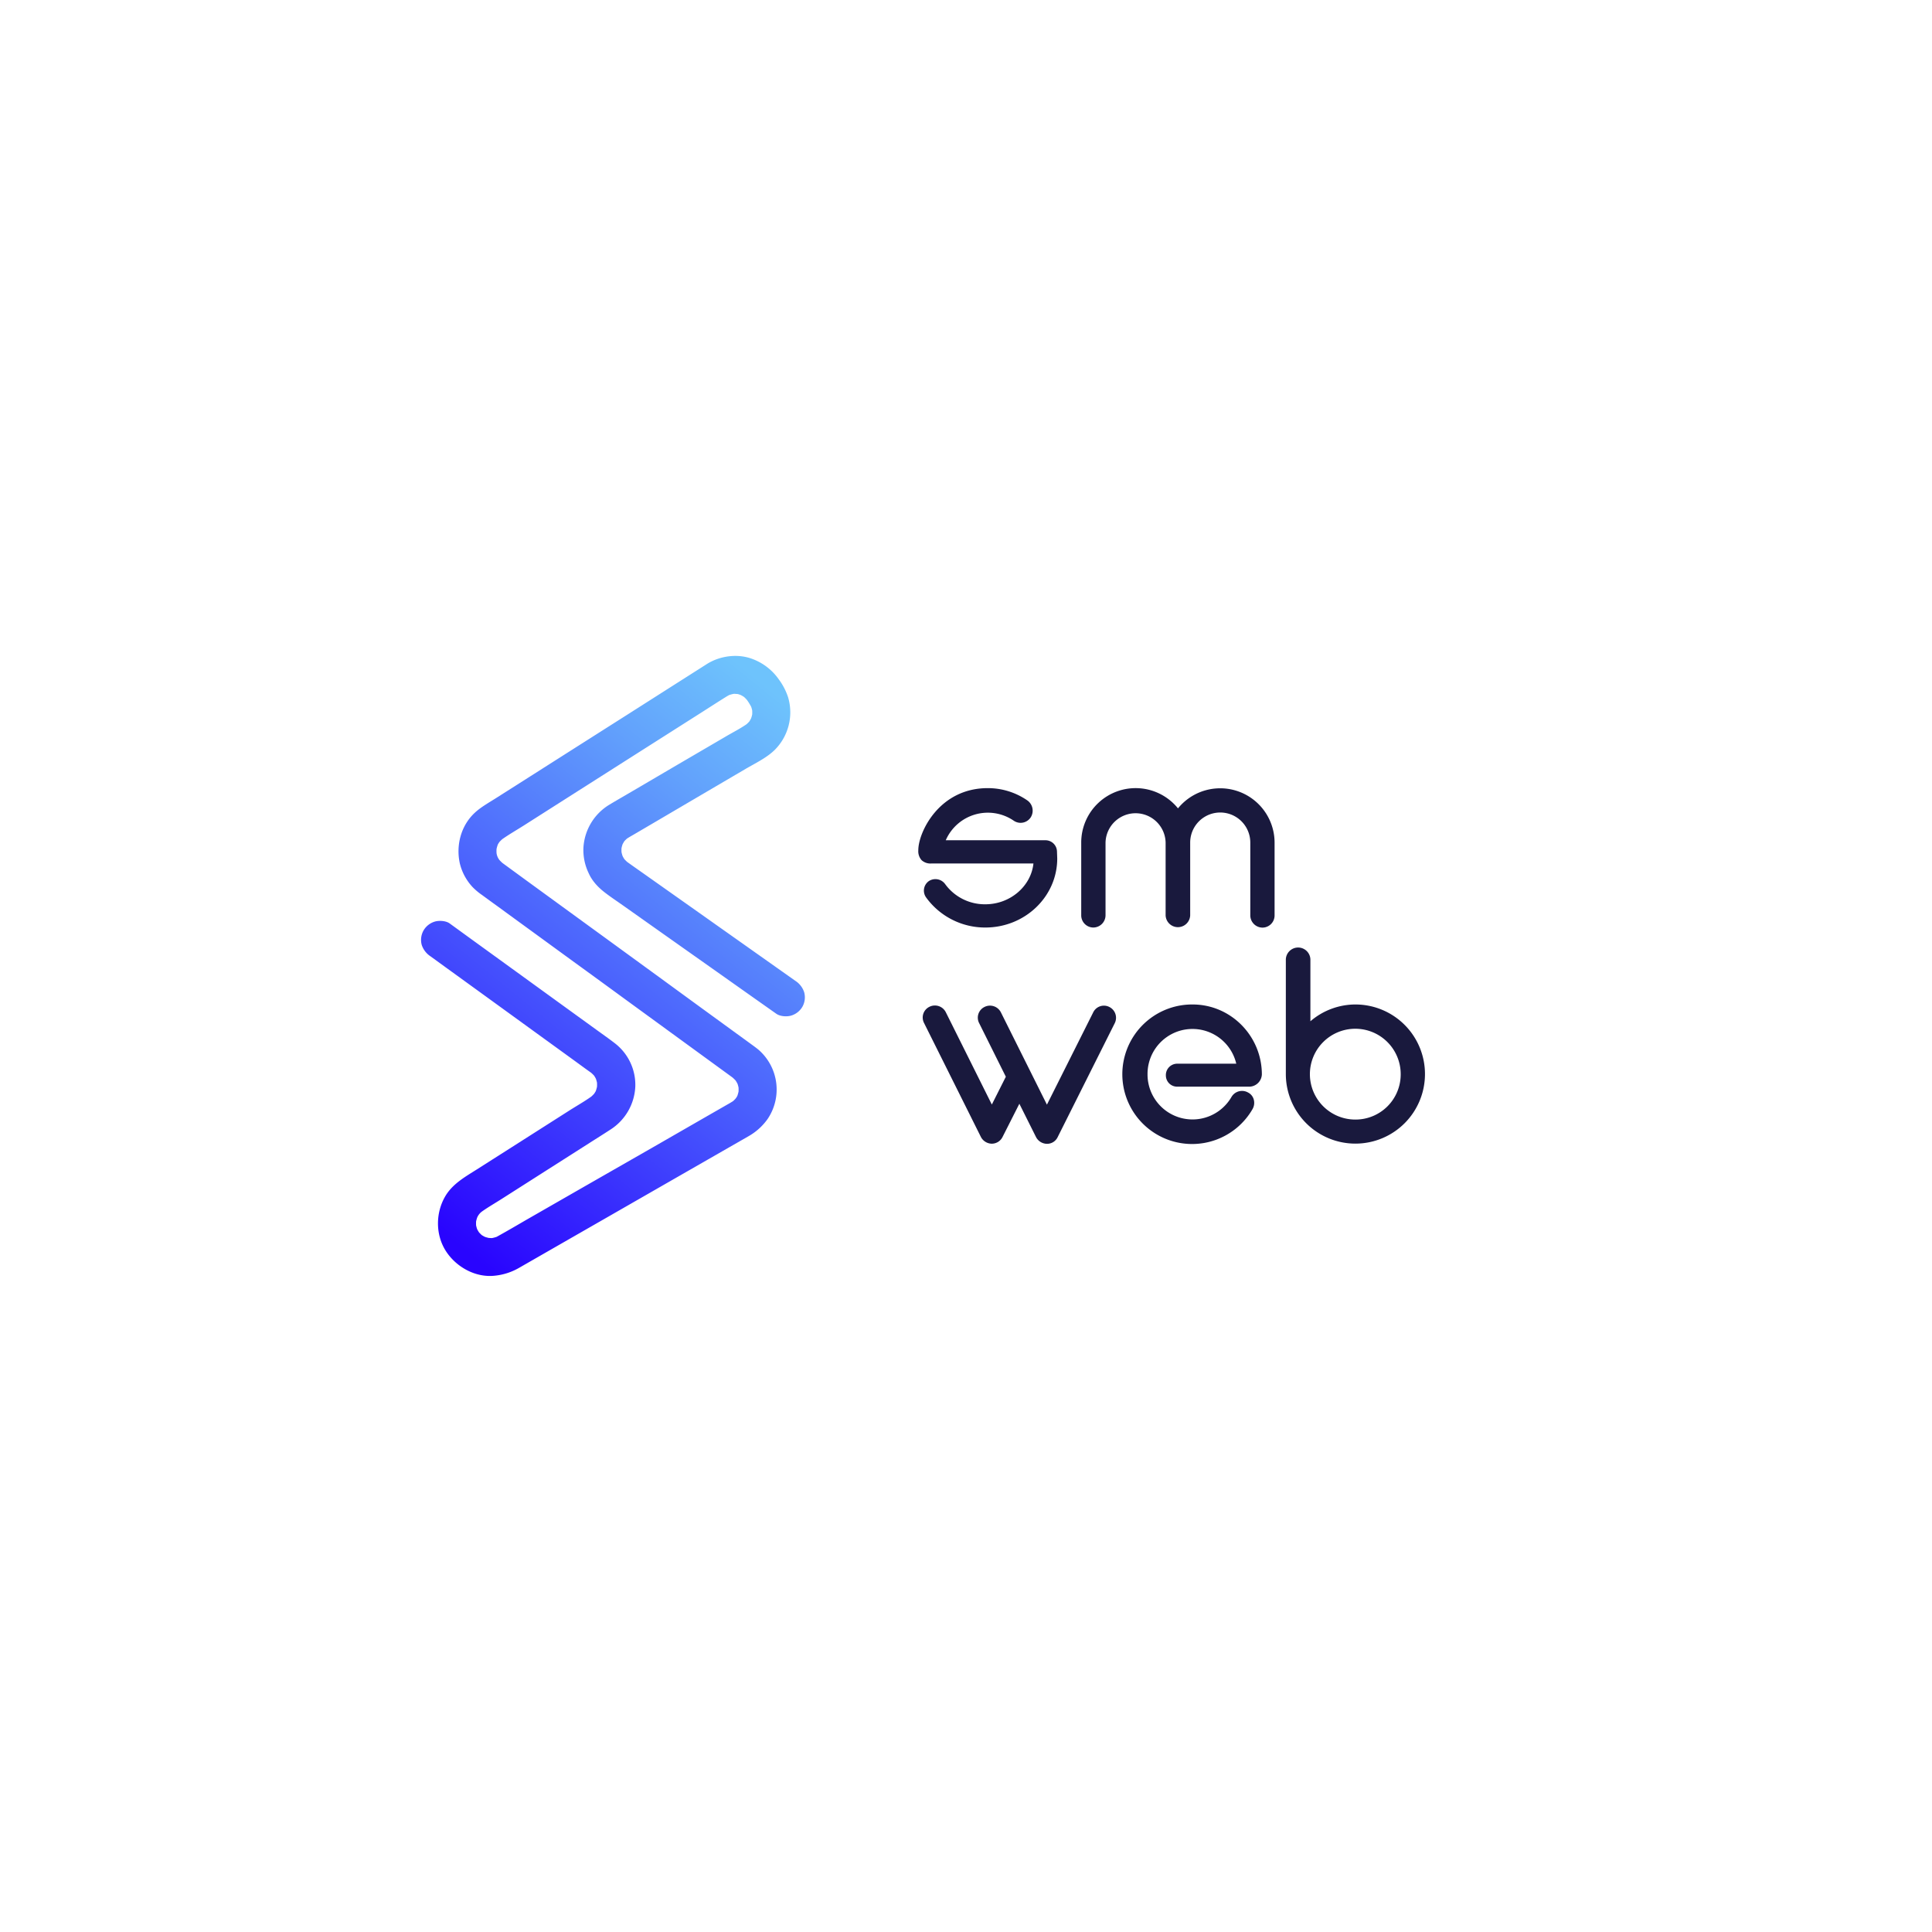 <svg id="Layer_1" data-name="Layer 1" xmlns="http://www.w3.org/2000/svg" xmlns:xlink="http://www.w3.org/1999/xlink" viewBox="0 0 1080 1080"><defs><style>.cls-1{fill:url(#linear-gradient);}.cls-2{fill:#19193d;}</style><linearGradient id="linear-gradient" x1="455.89" y1="405.61" x2="234.7" y2="678.76" gradientUnits="userSpaceOnUse"><stop offset="0" stop-color="#6ec3fc"/><stop offset="0.2" stop-color="#62a1fc"/><stop offset="0.64" stop-color="#434cfd"/><stop offset="1" stop-color="#2904fe"/></linearGradient></defs><title>SM WEB - LOGO</title><path class="cls-1" d="M449.54,554.67a12,12,0,0,0-4.89-6.35l-9.49-6.71-22.63-16-27.45-19.41-23.64-16.7c-3.6-2.55-7.22-5.07-10.8-7.64a20.38,20.38,0,0,1-1.62-1.6c-.37-.57-.71-1.15-1-1.75a18.32,18.32,0,0,1-.59-2.17,20.37,20.37,0,0,1,0-2.21A20,20,0,0,1,348,472c.31-.6.65-1.18,1-1.75a20,20,0,0,1,1.46-1.45c1.2-.8,2.47-1.5,3.72-2.23L363,461.4,390,445.54l26.78-15.71c5.42-3.17,11.7-6.14,16.23-10.56a29.71,29.71,0,0,0,7.57-29.4,35,35,0,0,0-5.23-10.1,31.31,31.31,0,0,0-14.44-11.29c-8.23-3.25-18.14-2-25.6,2.61l-2.74,1.75-15.85,10.08-25,15.92L323.13,417,296.3,434.06l-19.45,12.36c-4,2.52-8.32,4.93-11.72,8.18-7.54,7.19-10.3,18.08-8.07,28.11a29.57,29.57,0,0,0,7.09,13.14,34.36,34.36,0,0,0,5.27,4.43q4.26,3.14,8.56,6.23,9.3,6.8,18.62,13.57l25.06,18.26q13.79,10,27.58,20.09l26.28,19.15,21.07,15.35,12.24,8.92.7.52a20.27,20.27,0,0,1,1.69,1.65,19.58,19.58,0,0,1,1.06,1.82,19.16,19.16,0,0,1,.57,2.1,21.5,21.5,0,0,1,0,2.27c-.16.71-.35,1.42-.58,2.12s-.68,1.22-1.07,1.81a18.76,18.76,0,0,1-1.42,1.4c-1.33.88-2.74,1.64-4.11,2.43l-9.31,5.34-31.3,18L326.9,663.15l-33,18.93c-5.15,3-10.28,6-15.45,8.87-.3.17-.61.33-.92.49-.7.23-1.4.42-2.12.58s-1.44,0-2.16,0a20.69,20.69,0,0,1-2.18-.6,19.53,19.53,0,0,1-1.77-1,19.82,19.82,0,0,1-1.52-1.52,20.22,20.22,0,0,1-1.06-1.8,21.55,21.55,0,0,1-.58-2.09,21.11,21.11,0,0,1,0-2.25,19.43,19.43,0,0,1,.59-2.11,8.21,8.21,0,0,1,2.54-3.3c3.48-2.49,7.27-4.65,10.86-6.94l24.53-15.64,25-15.93c3.83-2.44,7.68-4.85,11.48-7.33a30.16,30.16,0,0,0,14-24.14A29.33,29.33,0,0,0,343.46,583c-3.23-2.49-6.58-4.83-9.88-7.22l-20.87-15.11-25.53-18.5-22.84-16.54-12.39-9-.58-.42c-2.1-1.52-5.79-1.73-8.19-1.07a10.87,10.87,0,0,0-6.36,4.89,10.73,10.73,0,0,0-1.07,8.19,12.19,12.19,0,0,0,4.89,6.36l9,6.53,21.79,15.78,26.2,19,22.6,16.38c3.41,2.47,6.81,5,10.23,7.41a21.8,21.8,0,0,1,1.68,1.65,18.46,18.46,0,0,1,1,1.76c.23.7.43,1.4.59,2.12a22.06,22.06,0,0,1,0,2.3c-.16.72-.36,1.43-.59,2.13s-.66,1.19-1,1.76a21.81,21.81,0,0,1-1.6,1.59c-3.84,2.74-8,5.09-12,7.62l-26.68,17-25.14,16c-6.75,4.3-13.88,8.19-18,15.43-5.23,9.18-5.27,21.14.42,30.14s16.67,15.23,27.64,13.92A34,34,0,0,0,290,708.83l4.69-2.69,18.75-10.76,26.73-15.33,29.31-16.82,26.39-15.14,18.35-10.52,4.44-2.55a32.91,32.91,0,0,0,10.48-9.55A29.44,29.44,0,0,0,424,586.8c-1-.83-2.09-1.64-3.16-2.42q-4.59-3.36-9.2-6.7l-19-13.82-25-18.24-27.23-19.83-26-18.92-20.86-15.19-12-8.77-.66-.48a20.74,20.74,0,0,1-1.7-1.68,8,8,0,0,1-1.62-3.88,19.44,19.44,0,0,1,0-2.29c.16-.72.36-1.43.59-2.13s.66-1.19,1-1.76a21.67,21.67,0,0,1,1.6-1.58c4-2.81,8.25-5.23,12.33-7.83L323.37,442l36.71-23.35,31.46-20c4.83-3.07,9.63-6.19,14.49-9.21q.81-.51,1.65-.93c.7-.23,1.4-.42,2.12-.58s1.4,0,2.1,0,1.44.35,2.15.58a19.63,19.63,0,0,1,1.88,1.1,20.26,20.26,0,0,1,1.59,1.62,32,32,0,0,1,2.42,3.9c.21.65.39,1.3.54,2a18.93,18.93,0,0,1,0,2.26,17.05,17.05,0,0,1-.59,2.12,18.41,18.41,0,0,1-1,1.78,18.89,18.89,0,0,1-1.55,1.55c-3.75,2.59-7.94,4.69-11.84,7L379.4,427.09l-26.46,15.52c-4.09,2.4-8.2,4.75-12.26,7.19a30.1,30.1,0,0,0-14.54,24.09,29.68,29.68,0,0,0,2.93,14.21c2.05,4.64,5.59,8.24,9.59,11.24,3,2.29,6.23,4.43,9.35,6.63l21.71,15.35,26.77,18.91,23.85,16.86,13,9.17.61.43c2.14,1.51,5.76,1.74,8.19,1.07a10.87,10.87,0,0,0,6.36-4.89A10.74,10.74,0,0,0,449.54,554.67Z"/><path class="cls-2" d="M520.5,482.7h57.2c-1.36,12.74-13,22.8-26.88,22.8a27.4,27.4,0,0,1-22.49-11.3,6.7,6.7,0,0,0-9.13-1.64,6.51,6.51,0,0,0-1.49,9.13,40.7,40.7,0,0,0,33.11,16.8C573,518.49,591,501.21,591,479.9l-.14-3.92a6.43,6.43,0,0,0-6.57-6.27H528.68a25.67,25.67,0,0,1,37.83-11.06,6.77,6.77,0,0,0,9.63-1.68,7,7,0,0,0-1.86-9.54,38.82,38.82,0,0,0-22.13-6.86c-27.26,0-38.81,24.81-38.81,34.67v.12a7.45,7.45,0,0,0,1.82,5.46A7.26,7.26,0,0,0,520.5,482.7Z"/><path class="cls-2" d="M611.13,518.49a6.87,6.87,0,0,0,6.87-6.86V471a16.8,16.8,0,0,1,33.59,0v40.68a6.87,6.87,0,0,0,13.73,0V471a16.8,16.8,0,0,1,33.6,0v40.68a6.87,6.87,0,0,0,6.87,6.86,6.8,6.8,0,0,0,6.71-6.86V471a30.41,30.41,0,0,0-54-19.12A30.42,30.42,0,0,0,604.41,471v40.68A6.8,6.8,0,0,0,611.13,518.49Z"/><path class="cls-2" d="M620.12,562.9h0a6.64,6.64,0,0,0-9,3l-25.88,51.61-25.74-51.61a6.81,6.81,0,0,0-9.17-3,6.65,6.65,0,0,0-3,9l14.94,30-7.83,15.54-25.74-51.62a6.82,6.82,0,0,0-9.17-3,6.65,6.65,0,0,0-3,9l31.83,63.81a7,7,0,0,0,6,3.7,6.74,6.74,0,0,0,6.07-3.76L569.83,617l9.35,18.7a7,7,0,0,0,6,3.7,6.56,6.56,0,0,0,6.07-3.76l31.94-63.75A6.75,6.75,0,0,0,620.12,562.9Z"/><path class="cls-2" d="M666.68,561.51a39,39,0,1,0,33.53,58.42,7,7,0,0,0,.61-5.42,6.2,6.2,0,0,0-3.15-3.79,6.83,6.83,0,0,0-9.19,2.36,25.15,25.15,0,0,1-47-12.47,25.13,25.13,0,0,1,49.6-6H658a6.35,6.35,0,0,0-6.27,6.57,6.27,6.27,0,0,0,6.27,6.27h40.67a7.16,7.16,0,0,0,6.72-6.87C705.34,579.05,688,561.51,666.68,561.51Z"/><path class="cls-2" d="M757.75,561.51a38.69,38.69,0,0,0-25.23,9.39V536.28a6.87,6.87,0,0,0-13.73,0v64.33a38.89,38.89,0,1,0,39-39.1Zm0,64.33A25.38,25.38,0,1,1,783,600.61,25.25,25.25,0,0,1,757.75,625.84Z"/></svg>